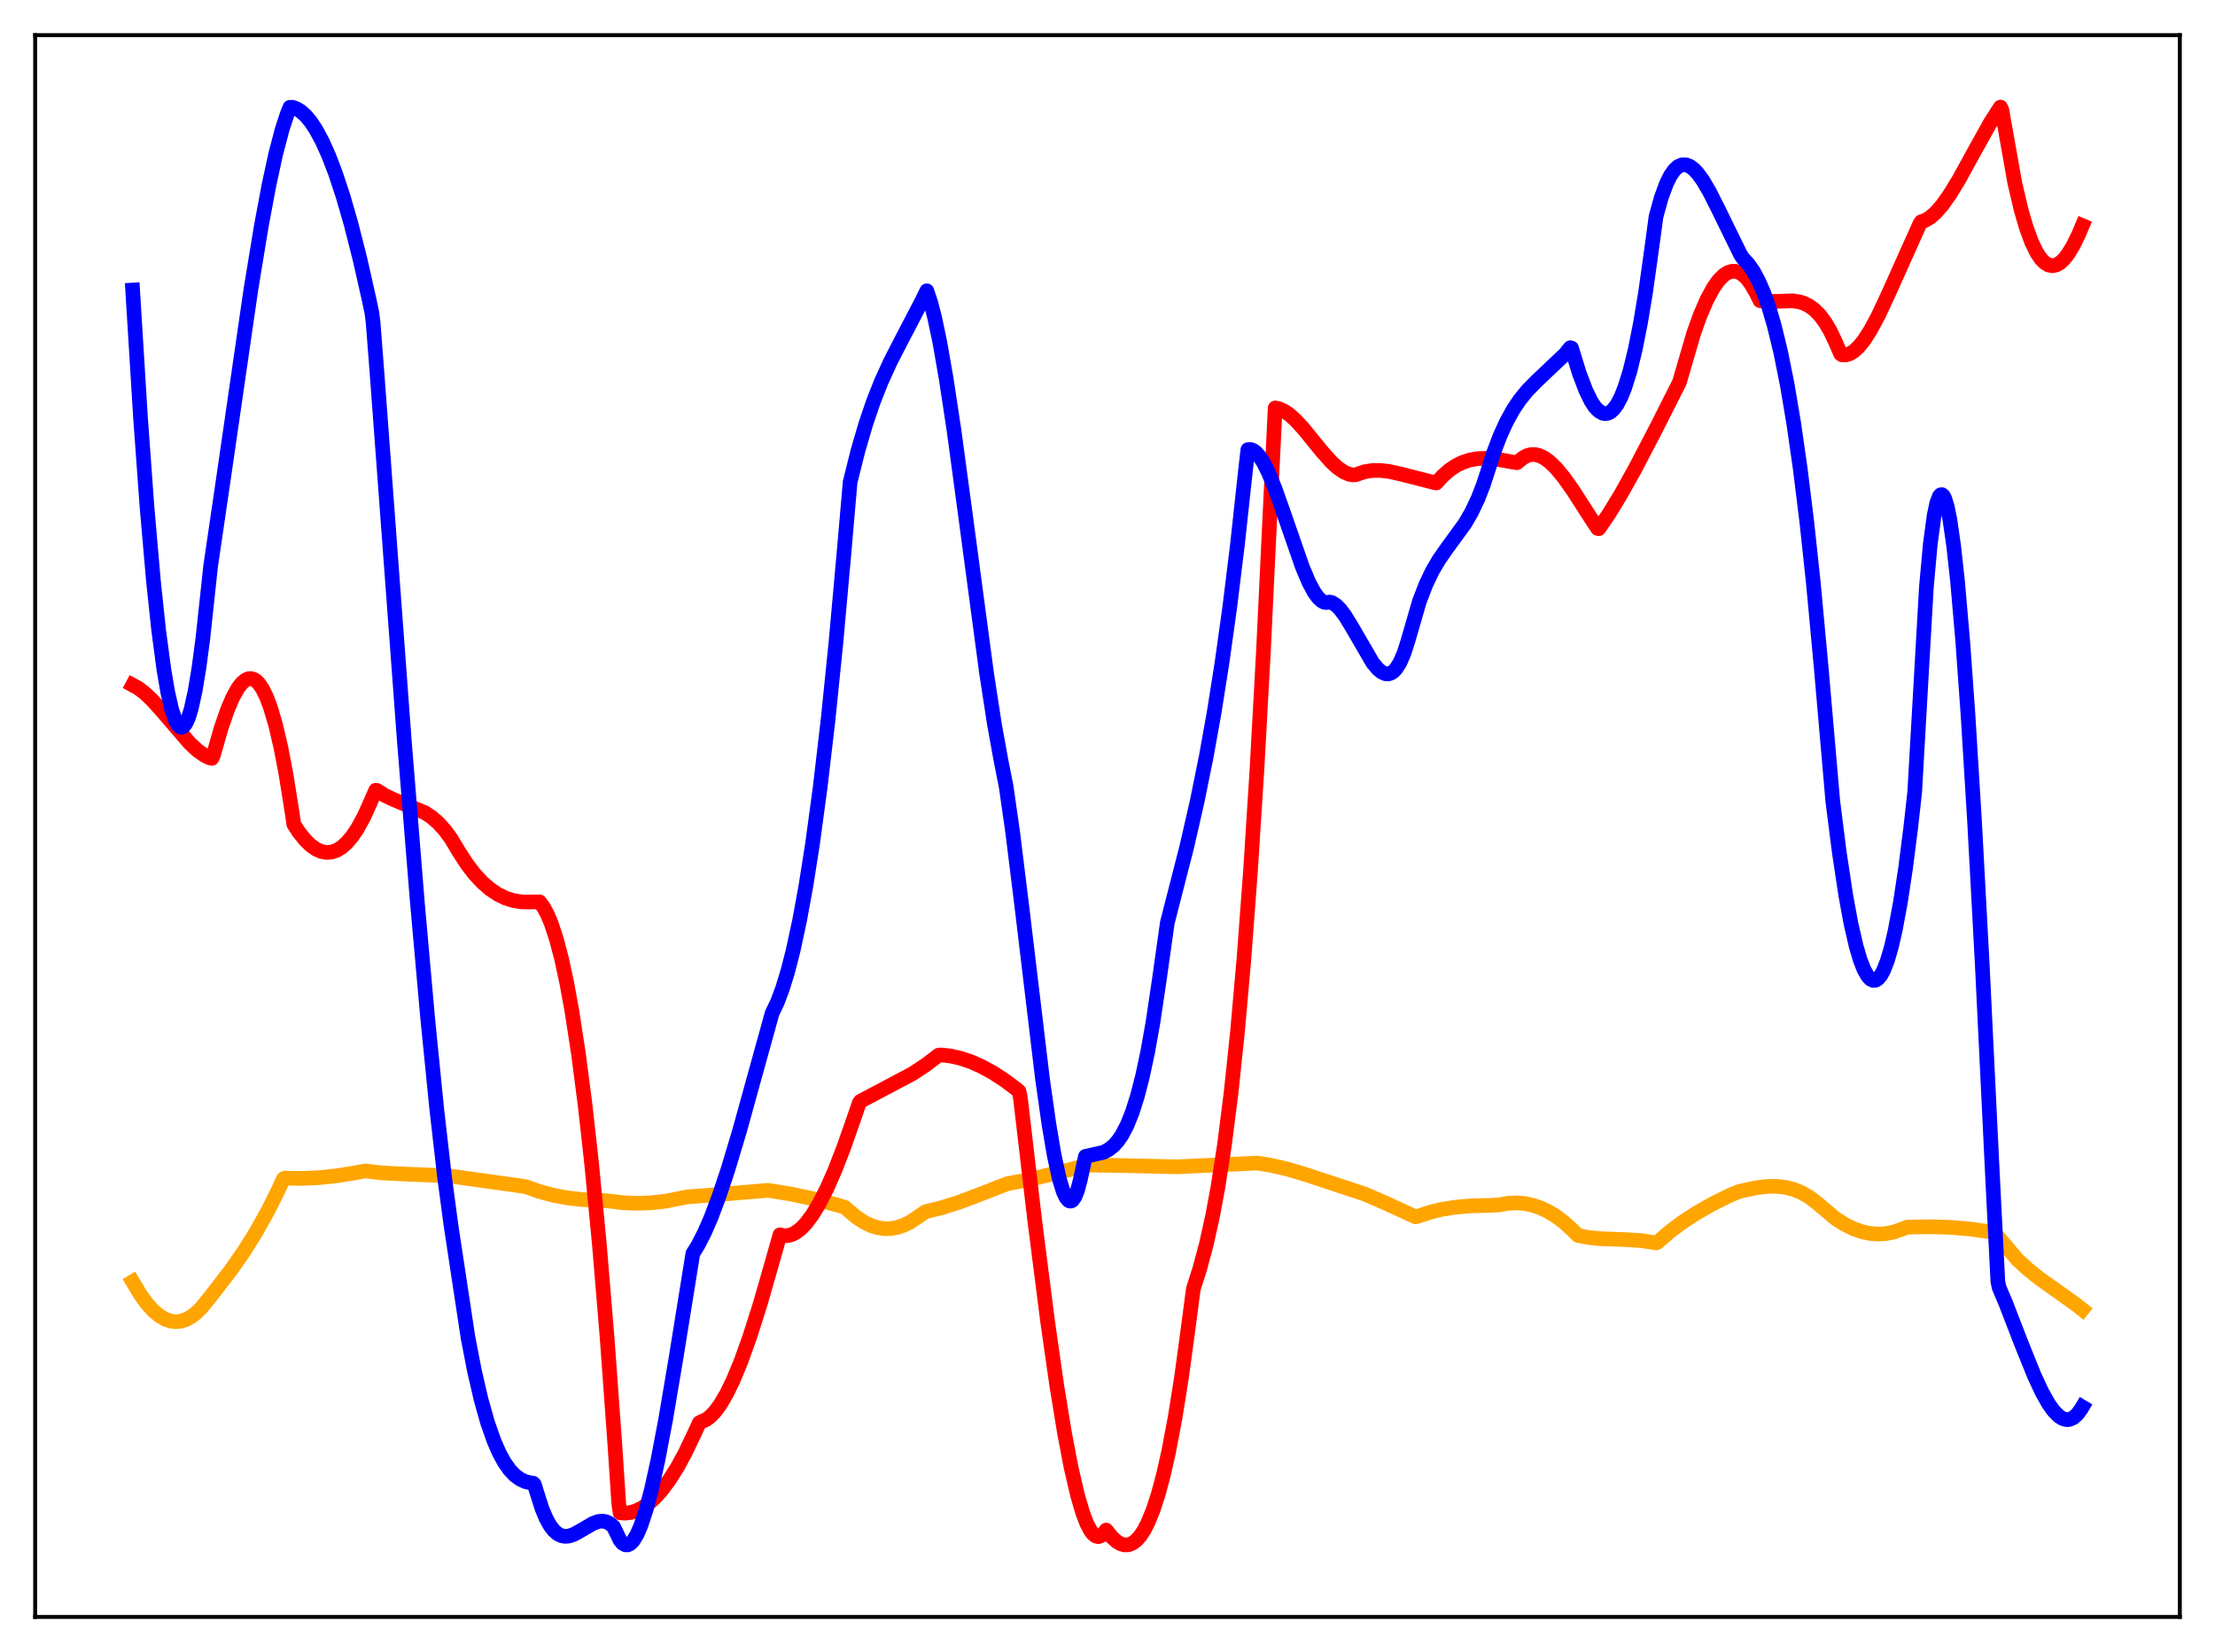 <?xml version="1.0" encoding="utf-8" standalone="no"?>
<!DOCTYPE svg PUBLIC "-//W3C//DTD SVG 1.1//EN"
  "http://www.w3.org/Graphics/SVG/1.1/DTD/svg11.dtd">
<svg xmlns:xlink="http://www.w3.org/1999/xlink" width="453.6pt" height="338.4pt" viewBox="0 0 453.6 338.4" xmlns="http://www.w3.org/2000/svg" version="1.1">
 <defs>
  <style type="text/css">*{stroke-linejoin: round; stroke-linecap: butt}</style>
 </defs>
 <g id="figure_1">
  <g id="patch_1">
   <path d="M 0 338.4 
L 453.6 338.4 
L 453.6 0 
L 0 0 
z
" style="fill: #ffffff"/>
  </g>
  <g id="axes_1">
   <g id="patch_2">
    <path d="M 7.2 331.2 
L 446.4 331.2 
L 446.4 7.2 
L 7.2 7.2 
z
" style="fill: #ffffff"/>
   </g>
   <g id="matplotlib.axis_1"/>
   <g id="matplotlib.axis_2"/>
   <g id="line2d_1">
    <path d="M 27.164 262.532 
L 28.761 265.204 
L 30.092 267.032 
L 31.423 268.497 
L 32.753 269.596 
L 33.818 270.21 
L 34.883 270.587 
L 35.948 270.729 
L 37.012 270.63 
L 38.077 270.292 
L 39.142 269.716 
L 40.207 268.896 
L 41.271 267.835 
L 43.135 265.548 
L 47.393 260.023 
L 50.055 256.181 
L 52.451 252.337 
L 54.847 248.04 
L 56.976 243.777 
L 58.041 241.471 
L 58.307 241.318 
L 61.767 241.383 
L 65.228 241.234 
L 68.954 240.848 
L 72.681 240.237 
L 74.81 239.85 
L 78.004 240.23 
L 81.997 240.449 
L 91.846 240.847 
L 107.018 242.966 
L 107.817 243.115 
L 110.479 244.068 
L 113.14 244.79 
L 116.068 245.348 
L 119.263 245.714 
L 122.723 245.876 
L 124.586 245.988 
L 127.514 246.351 
L 130.442 246.48 
L 133.37 246.376 
L 136.298 246.039 
L 139.226 245.467 
L 140.823 245.153 
L 146.679 244.711 
L 157.327 243.817 
L 162.118 244.611 
L 166.909 245.635 
L 171.7 246.892 
L 173.031 247.308 
L 173.83 248.019 
L 175.427 249.353 
L 177.024 250.388 
L 178.355 251.033 
L 179.686 251.46 
L 181.017 251.668 
L 182.348 251.66 
L 183.679 251.437 
L 185.009 251 
L 186.34 250.352 
L 187.937 249.296 
L 189.535 248.197 
L 192.729 247.416 
L 196.189 246.334 
L 200.182 244.844 
L 206.304 242.457 
L 210.031 241.775 
L 214.556 240.711 
L 222.807 238.654 
L 227.865 238.705 
L 241.174 238.996 
L 257.411 238.237 
L 260.339 238.699 
L 263.533 239.442 
L 267.26 240.544 
L 279.504 244.591 
L 283.497 246.317 
L 289.885 249.253 
L 290.417 249.12 
L 292.813 248.314 
L 295.209 247.731 
L 297.871 247.297 
L 301.065 247.011 
L 305.057 246.903 
L 306.921 246.813 
L 308.784 246.477 
L 310.647 246.393 
L 312.244 246.529 
L 313.841 246.862 
L 315.439 247.4 
L 317.036 248.15 
L 318.633 249.118 
L 320.23 250.315 
L 322.093 252.012 
L 323.158 253.073 
L 325.287 253.477 
L 327.949 253.74 
L 332.474 253.896 
L 335.935 254.102 
L 338.33 254.454 
L 339.129 254.605 
L 339.395 254.488 
L 342.057 252.2 
L 344.452 250.403 
L 347.38 248.494 
L 350.575 246.673 
L 354.301 244.821 
L 356.164 244.046 
L 359.625 243.299 
L 362.02 243.015 
L 363.884 243.003 
L 365.747 243.226 
L 367.344 243.641 
L 368.941 244.293 
L 370.538 245.213 
L 372.135 246.429 
L 375.862 249.585 
L 377.725 250.778 
L 379.588 251.696 
L 381.452 252.34 
L 383.049 252.668 
L 384.646 252.785 
L 386.243 252.681 
L 387.84 252.354 
L 389.437 251.795 
L 390.502 251.369 
L 395.293 251.277 
L 399.552 251.407 
L 403.545 251.747 
L 407.271 252.287 
L 408.336 252.485 
L 408.602 252.663 
L 413.127 258.002 
L 415.257 259.963 
L 417.652 261.877 
L 421.113 264.334 
L 425.372 267.384 
L 426.436 268.236 
L 426.436 268.236 
" clip-path="url(#p148e4b8add)" style="fill: none; stroke: #ffa500; stroke-width: 3; stroke-linecap: square"/>
   </g>
   <g id="line2d_2">
    <path d="M 27.164 140.321 
L 28.228 140.895 
L 29.559 141.885 
L 31.156 143.391 
L 33.286 145.765 
L 38.876 152.262 
L 40.473 153.731 
L 41.804 154.683 
L 42.868 155.224 
L 43.401 155.338 
L 43.667 154.794 
L 45.264 149.206 
L 46.595 145.353 
L 47.66 142.862 
L 48.724 140.949 
L 49.523 139.919 
L 50.321 139.26 
L 50.854 139.035 
L 51.386 138.988 
L 51.919 139.126 
L 52.451 139.453 
L 52.983 139.976 
L 53.782 141.138 
L 54.58 142.769 
L 55.379 144.889 
L 56.444 148.506 
L 57.508 153.065 
L 58.573 158.608 
L 59.904 166.982 
L 60.17 168.856 
L 61.235 170.488 
L 62.566 172.133 
L 63.631 173.158 
L 64.695 173.917 
L 65.76 174.405 
L 66.825 174.615 
L 67.889 174.541 
L 68.954 174.177 
L 70.019 173.516 
L 71.084 172.553 
L 72.148 171.281 
L 73.213 169.694 
L 74.544 167.258 
L 75.875 164.307 
L 76.94 161.87 
L 77.206 161.904 
L 78.803 162.923 
L 80.666 163.808 
L 87.055 166.488 
L 88.385 167.384 
L 89.716 168.527 
L 91.047 169.976 
L 92.378 171.789 
L 93.975 174.457 
L 95.572 176.93 
L 97.169 179.018 
L 98.767 180.743 
L 100.364 182.129 
L 101.961 183.197 
L 103.558 183.971 
L 105.155 184.474 
L 106.752 184.729 
L 108.349 184.759 
L 110.479 184.729 
L 111.277 185.775 
L 112.076 187.234 
L 112.874 189.125 
L 113.939 192.347 
L 115.004 196.407 
L 116.068 201.346 
L 117.133 207.205 
L 118.464 215.884 
L 119.795 226.144 
L 121.126 238.064 
L 122.723 254.671 
L 124.32 273.92 
L 125.917 295.945 
L 126.716 308.041 
L 126.982 309.879 
L 128.047 309.941 
L 129.111 309.818 
L 130.176 309.512 
L 131.507 308.871 
L 132.838 307.947 
L 134.169 306.742 
L 135.5 305.256 
L 137.097 303.109 
L 138.694 300.568 
L 140.291 297.638 
L 142.154 293.734 
L 143.219 291.42 
L 143.751 291.161 
L 144.55 290.812 
L 145.348 290.243 
L 146.413 289.157 
L 147.478 287.719 
L 148.809 285.456 
L 150.14 282.716 
L 151.737 278.855 
L 153.6 273.654 
L 155.729 266.927 
L 158.125 258.565 
L 159.722 252.926 
L 160.521 253.11 
L 161.319 253.095 
L 162.118 252.888 
L 162.916 252.495 
L 163.981 251.695 
L 165.046 250.593 
L 166.377 248.817 
L 167.708 246.628 
L 169.305 243.5 
L 170.902 239.879 
L 172.765 235.104 
L 174.895 229.031 
L 175.959 225.915 
L 176.225 225.567 
L 186.873 219.924 
L 189.535 218.171 
L 191.93 216.353 
L 192.196 216.135 
L 192.729 216.084 
L 194.592 216.292 
L 196.721 216.769 
L 198.851 217.488 
L 200.98 218.432 
L 203.376 219.746 
L 205.772 221.304 
L 208.433 223.298 
L 208.7 223.57 
L 208.966 224.911 
L 211.894 249.969 
L 214.556 270.835 
L 216.419 283.86 
L 218.016 293.627 
L 219.347 300.596 
L 220.678 306.332 
L 221.743 309.941 
L 222.541 312.031 
L 223.34 313.557 
L 223.872 314.234 
L 224.404 314.637 
L 224.937 314.755 
L 225.469 314.579 
L 226.001 314.1 
L 226.534 313.409 
L 227.599 314.759 
L 228.663 315.739 
L 229.462 316.214 
L 230.26 316.451 
L 231.059 316.427 
L 231.857 316.134 
L 232.656 315.557 
L 233.455 314.679 
L 234.253 313.484 
L 235.052 311.949 
L 236.116 309.356 
L 237.181 306.1 
L 238.246 302.139 
L 239.311 297.418 
L 240.641 290.389 
L 241.972 282.021 
L 243.303 272.216 
L 244.368 264.061 
L 245.699 259.87 
L 247.03 254.906 
L 248.361 248.891 
L 249.425 243.13 
L 250.756 234.501 
L 252.087 224.014 
L 253.418 211.375 
L 254.749 196.283 
L 256.08 178.438 
L 257.411 157.534 
L 258.742 133.263 
L 260.073 105.313 
L 261.137 83.563 
L 261.936 83.729 
L 263.001 84.209 
L 264.065 84.941 
L 265.396 86.145 
L 266.993 87.898 
L 270.72 92.48 
L 272.583 94.57 
L 273.914 95.799 
L 275.245 96.71 
L 276.31 97.151 
L 277.108 97.285 
L 277.641 97.235 
L 279.504 96.612 
L 281.101 96.371 
L 282.698 96.363 
L 284.561 96.585 
L 286.957 97.121 
L 293.878 98.889 
L 294.144 98.922 
L 295.475 97.467 
L 296.806 96.301 
L 298.137 95.397 
L 299.468 94.73 
L 301.065 94.204 
L 302.662 93.934 
L 304.525 93.882 
L 306.655 94.081 
L 309.583 94.61 
L 310.647 94.778 
L 311.18 94.349 
L 311.978 93.714 
L 312.777 93.306 
L 313.575 93.109 
L 314.374 93.11 
L 315.172 93.294 
L 316.237 93.799 
L 317.302 94.569 
L 318.633 95.853 
L 320.23 97.777 
L 322.093 100.406 
L 325.553 105.787 
L 327.151 108.229 
L 327.417 108.291 
L 329.546 105.163 
L 331.942 101.23 
L 334.87 95.972 
L 339.129 87.797 
L 343.92 78.309 
L 346.848 68.253 
L 348.179 64.556 
L 349.51 61.46 
L 350.841 58.989 
L 351.905 57.477 
L 352.97 56.391 
L 353.769 55.863 
L 354.567 55.586 
L 355.366 55.565 
L 356.164 55.805 
L 356.963 56.31 
L 357.761 57.086 
L 358.56 58.137 
L 359.625 59.974 
L 360.423 61.588 
L 361.754 61.755 
L 363.617 61.731 
L 367.078 61.621 
L 368.409 61.809 
L 369.473 62.141 
L 370.538 62.681 
L 371.603 63.471 
L 372.668 64.556 
L 373.732 65.978 
L 374.797 67.78 
L 375.862 70.006 
L 376.927 72.492 
L 377.193 72.674 
L 377.991 72.697 
L 378.79 72.461 
L 379.588 71.986 
L 380.653 71.013 
L 381.718 69.693 
L 383.049 67.624 
L 384.646 64.646 
L 386.775 60.084 
L 393.164 45.827 
L 393.43 45.421 
L 394.228 45.156 
L 395.293 44.52 
L 396.358 43.595 
L 397.689 42.083 
L 399.286 39.841 
L 401.149 36.785 
L 404.077 31.46 
L 407.537 25.233 
L 409.401 22.306 
L 409.667 21.927 
L 409.933 22.426 
L 412.595 37.456 
L 413.926 43.099 
L 414.991 46.729 
L 416.055 49.613 
L 417.12 51.789 
L 417.919 52.978 
L 418.717 53.805 
L 419.516 54.286 
L 420.314 54.435 
L 421.113 54.269 
L 421.911 53.802 
L 422.71 53.049 
L 423.508 52.027 
L 424.573 50.268 
L 425.638 48.092 
L 426.436 46.206 
L 426.436 46.206 
" clip-path="url(#p148e4b8add)" style="fill: none; stroke: #ff0000; stroke-width: 3; stroke-linecap: square"/>
   </g>
   <g id="line2d_3">
    <path d="M 27.164 59.407 
L 28.761 85.341 
L 30.092 103.691 
L 31.423 119.015 
L 32.487 129.053 
L 33.552 137.083 
L 34.351 141.772 
L 35.149 145.301 
L 35.948 147.652 
L 36.48 148.566 
L 37.012 148.957 
L 37.279 148.954 
L 37.545 148.82 
L 38.077 148.154 
L 38.609 146.958 
L 39.142 145.229 
L 39.94 141.634 
L 40.739 136.833 
L 41.537 130.823 
L 42.602 120.911 
L 43.135 115.958 
L 45.796 97.814 
L 51.386 59.249 
L 53.516 46.278 
L 55.113 37.75 
L 56.444 31.625 
L 57.775 26.535 
L 58.839 23.295 
L 59.372 21.975 
L 59.904 21.978 
L 60.703 22.258 
L 61.501 22.732 
L 62.566 23.663 
L 63.631 24.932 
L 64.695 26.536 
L 66.026 29.006 
L 67.357 31.985 
L 68.688 35.469 
L 70.285 40.305 
L 71.882 45.845 
L 73.745 53.188 
L 75.609 61.46 
L 76.141 63.992 
L 76.407 66.048 
L 77.206 76.423 
L 82.796 151.714 
L 85.457 184.694 
L 87.587 208.63 
L 89.45 227.26 
L 91.047 241.179 
L 92.378 251.131 
L 95.839 273.965 
L 97.169 280.846 
L 98.5 286.606 
L 99.831 291.34 
L 101.162 295.145 
L 102.227 297.583 
L 103.292 299.534 
L 104.356 301.05 
L 105.421 302.179 
L 106.486 302.969 
L 107.551 303.471 
L 108.615 303.734 
L 109.148 303.79 
L 109.414 304.021 
L 109.946 305.735 
L 111.011 309.057 
L 111.809 310.968 
L 112.608 312.429 
L 113.407 313.488 
L 114.205 314.189 
L 115.004 314.579 
L 115.802 314.705 
L 116.601 314.613 
L 117.665 314.229 
L 119.263 313.321 
L 121.392 312.068 
L 122.457 311.673 
L 123.255 311.567 
L 124.054 311.678 
L 124.852 312.052 
L 125.651 312.736 
L 126.982 315.506 
L 127.514 316.121 
L 128.047 316.429 
L 128.579 316.442 
L 129.111 316.17 
L 129.644 315.627 
L 130.442 314.33 
L 131.241 312.491 
L 132.305 309.264 
L 133.37 305.24 
L 134.701 299.236 
L 136.298 290.855 
L 138.428 278.233 
L 141.888 256.757 
L 142.953 255.044 
L 144.284 252.44 
L 145.615 249.371 
L 147.212 245.139 
L 149.075 239.557 
L 151.471 231.573 
L 154.665 220.001 
L 158.125 207.518 
L 159.19 205.293 
L 160.255 202.461 
L 161.319 198.985 
L 162.384 194.846 
L 163.715 188.698 
L 165.046 181.419 
L 166.377 172.956 
L 167.974 161.156 
L 169.571 147.474 
L 171.168 131.815 
L 172.765 114.082 
L 174.096 98.735 
L 175.693 92.339 
L 177.29 86.872 
L 178.887 82.178 
L 180.484 78.146 
L 182.348 74.062 
L 184.743 69.402 
L 188.736 61.746 
L 189.801 59.565 
L 190.599 61.954 
L 191.398 65.037 
L 192.463 70.105 
L 193.793 77.735 
L 195.391 88.322 
L 197.786 106.071 
L 202.045 137.957 
L 203.642 148.329 
L 204.973 155.702 
L 206.038 161.078 
L 207.369 170.376 
L 209.232 185.442 
L 213.491 221.021 
L 214.822 230.391 
L 215.887 236.654 
L 216.951 241.527 
L 217.75 244.108 
L 218.282 245.254 
L 218.815 245.901 
L 219.081 246.028 
L 219.347 246.017 
L 219.613 245.865 
L 220.145 245.121 
L 220.678 243.762 
L 221.21 241.756 
L 222.275 236.869 
L 226.001 236.021 
L 227.066 235.462 
L 228.131 234.598 
L 228.929 233.695 
L 229.728 232.532 
L 230.793 230.51 
L 231.857 227.87 
L 232.922 224.524 
L 233.987 220.385 
L 235.052 215.365 
L 236.116 209.379 
L 237.447 200.409 
L 239.044 189.041 
L 243.037 173.442 
L 245.167 164.127 
L 247.03 154.921 
L 248.627 146.001 
L 250.224 135.922 
L 251.821 124.487 
L 253.418 111.499 
L 255.015 96.762 
L 255.548 92.093 
L 256.08 92.066 
L 256.612 92.247 
L 257.145 92.622 
L 257.943 93.518 
L 258.742 94.769 
L 259.807 96.904 
L 261.137 100.173 
L 263.001 105.461 
L 266.727 116.192 
L 268.058 119.321 
L 269.123 121.303 
L 269.921 122.409 
L 270.72 123.133 
L 271.252 123.378 
L 271.785 123.417 
L 272.317 123.312 
L 272.849 123.47 
L 273.648 123.995 
L 274.447 124.802 
L 275.511 126.231 
L 276.842 128.413 
L 281.101 135.746 
L 282.166 137.023 
L 282.964 137.679 
L 283.763 138.019 
L 284.295 138.044 
L 284.828 137.89 
L 285.36 137.541 
L 285.892 136.98 
L 286.691 135.709 
L 287.489 133.874 
L 288.288 131.419 
L 290.684 123.142 
L 292.015 119.695 
L 293.345 116.92 
L 294.676 114.65 
L 296.273 112.358 
L 300 107.241 
L 301.331 104.95 
L 302.662 102.145 
L 303.727 99.415 
L 304.791 96.162 
L 305.856 92.789 
L 307.187 89.292 
L 308.518 86.376 
L 309.849 83.957 
L 311.18 81.959 
L 312.777 79.987 
L 314.64 78.092 
L 320.496 72.539 
L 321.561 71.221 
L 321.827 71.292 
L 323.424 76.479 
L 324.755 79.978 
L 325.82 82.15 
L 326.618 83.374 
L 327.417 84.187 
L 328.215 84.641 
L 328.748 84.734 
L 329.28 84.649 
L 329.812 84.38 
L 330.345 83.923 
L 331.143 82.872 
L 331.942 81.364 
L 332.74 79.378 
L 333.805 75.951 
L 334.87 71.579 
L 335.935 66.219 
L 336.999 59.826 
L 338.33 50.313 
L 339.129 44.374 
L 340.193 40.524 
L 341.258 37.62 
L 342.057 36.009 
L 342.855 34.849 
L 343.654 34.108 
L 344.452 33.756 
L 345.251 33.75 
L 346.049 34.058 
L 346.848 34.648 
L 347.647 35.488 
L 348.711 36.948 
L 350.042 39.203 
L 351.905 42.896 
L 356.431 52.151 
L 356.963 52.936 
L 358.028 54.087 
L 359.092 55.621 
L 360.157 57.601 
L 361.222 60.074 
L 362.287 63.098 
L 363.351 66.734 
L 364.682 72.23 
L 366.013 78.875 
L 367.344 86.795 
L 368.675 96.101 
L 370.006 106.898 
L 371.337 119.318 
L 372.934 136.52 
L 375.329 164.111 
L 376.66 174.595 
L 377.991 183.421 
L 379.056 189.209 
L 380.121 193.837 
L 380.919 196.548 
L 381.718 198.604 
L 382.516 199.998 
L 383.049 200.556 
L 383.581 200.815 
L 384.113 200.773 
L 384.646 200.421 
L 385.178 199.762 
L 385.711 198.796 
L 386.509 196.765 
L 387.308 194.03 
L 388.106 190.581 
L 389.171 184.859 
L 390.236 177.827 
L 391.3 169.456 
L 392.099 162.291 
L 394.495 120.261 
L 395.293 111.488 
L 396.092 105.523 
L 396.624 103.019 
L 397.156 101.636 
L 397.423 101.348 
L 397.689 101.321 
L 397.955 101.55 
L 398.221 102.026 
L 398.753 103.702 
L 399.286 106.299 
L 400.084 111.818 
L 400.883 119.142 
L 401.948 131.447 
L 403.012 146.321 
L 404.343 167.988 
L 405.94 197.633 
L 408.07 241.557 
L 409.135 262.547 
L 409.401 263.758 
L 410.732 266.894 
L 413.926 275.158 
L 416.588 281.764 
L 418.185 285.184 
L 419.516 287.545 
L 420.58 289.031 
L 421.645 290.099 
L 422.444 290.594 
L 423.242 290.798 
L 423.775 290.757 
L 424.573 290.415 
L 425.372 289.718 
L 426.17 288.641 
L 426.436 288.194 
L 426.436 288.194 
" clip-path="url(#p148e4b8add)" style="fill: none; stroke: #0000ff; stroke-width: 3; stroke-linecap: square"/>
   </g>
   <g id="patch_3">
    <path d="M 7.2 331.2 
L 7.2 7.2 
" style="fill: none; stroke: #000000; stroke-width: 0.8; stroke-linejoin: miter; stroke-linecap: square"/>
   </g>
   <g id="patch_4">
    <path d="M 446.4 331.2 
L 446.4 7.2 
" style="fill: none; stroke: #000000; stroke-width: 0.8; stroke-linejoin: miter; stroke-linecap: square"/>
   </g>
   <g id="patch_5">
    <path d="M 7.2 331.2 
L 446.4 331.2 
" style="fill: none; stroke: #000000; stroke-width: 0.8; stroke-linejoin: miter; stroke-linecap: square"/>
   </g>
   <g id="patch_6">
    <path d="M 7.2 7.2 
L 446.4 7.2 
" style="fill: none; stroke: #000000; stroke-width: 0.8; stroke-linejoin: miter; stroke-linecap: square"/>
   </g>
  </g>
 </g>
 <defs>
  <clipPath id="p148e4b8add">
   <rect x="7.2" y="7.2" width="439.2" height="324"/>
  </clipPath>
 </defs>
</svg>
